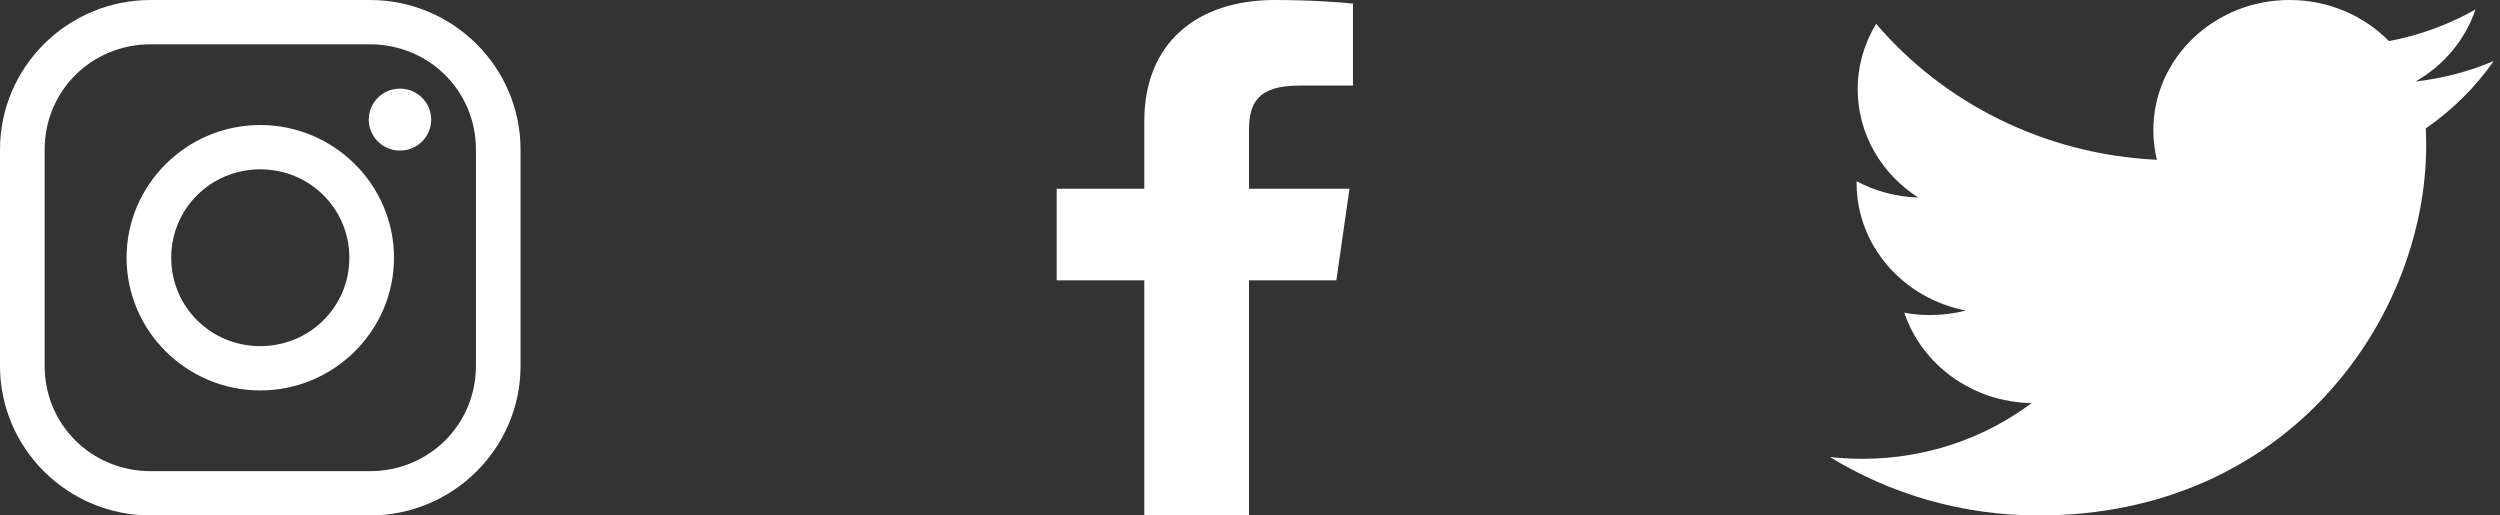 <svg width="97" height="20" viewBox="0 0 97 20" fill="none" xmlns="http://www.w3.org/2000/svg">
<rect x="0" y="0" width="97" height="20" fill="#333333" stroke="none"/>
<path d="M5.846 0C2.622 0 0 2.604 0 5.804V14.197C0 17.397 2.622 20 5.846 20H14.351C17.575 20 20.197 17.397 20.197 14.197V5.804C20.197 2.604 17.575 0 14.351 0H5.846ZM5.846 1.719H14.351C16.646 1.719 18.466 3.527 18.466 5.804V14.197C18.466 16.475 16.646 18.281 14.351 18.281H5.846C3.551 18.281 1.732 16.475 1.732 14.197V5.804C1.732 3.527 3.551 1.719 5.846 1.719ZM15.519 3.439C14.85 3.439 14.308 3.977 14.308 4.641C14.308 5.305 14.85 5.843 15.519 5.843C16.188 5.843 16.73 5.305 16.73 4.641C16.73 3.977 16.188 3.439 15.519 3.439ZM10.098 4.851C7.244 4.851 4.911 7.166 4.911 10C4.911 12.834 7.244 15.149 10.098 15.149C12.953 15.149 15.287 12.834 15.287 10C15.287 7.166 12.953 4.851 10.098 4.851ZM10.098 6.57C12.018 6.57 13.555 8.095 13.555 10C13.555 11.905 12.018 13.43 10.098 13.43C8.18 13.43 6.643 11.905 6.643 10C6.643 8.095 8.18 6.57 10.098 6.57Z" fill="white"/>
<path d="M49.46 0C46.456 0 44.399 1.656 44.399 4.699V7.322H41V10.878H44.399V20H48.461V10.878H51.851L52.36 7.322H48.461V5.051C48.461 4.021 48.778 3.32 50.412 3.32H52.495V0.14C52.135 0.097 50.9 0 49.46 0Z" fill="white"/>
<path d="M96.759 2.367C95.812 2.769 94.793 3.04 93.724 3.163C94.815 2.537 95.653 1.548 96.047 0.369C95.026 0.948 93.896 1.368 92.691 1.594C91.728 0.613 90.354 0 88.835 0C85.916 0 83.55 2.26 83.55 5.049C83.55 5.445 83.597 5.83 83.687 6.2C79.295 5.989 75.401 3.979 72.795 0.924C72.34 1.67 72.079 2.537 72.079 3.462C72.079 5.214 73.012 6.759 74.43 7.665C73.564 7.639 72.749 7.412 72.037 7.033C72.036 7.055 72.036 7.076 72.036 7.097C72.036 9.544 73.857 11.584 76.275 12.048C75.832 12.163 75.365 12.224 74.883 12.224C74.542 12.224 74.212 12.194 73.888 12.134C74.561 14.14 76.512 15.6 78.825 15.641C77.015 16.995 74.737 17.802 72.261 17.802C71.835 17.802 71.414 17.778 71 17.732C73.34 19.164 76.117 20 79.102 20C88.821 20 94.136 12.307 94.136 5.634C94.136 5.415 94.13 5.198 94.121 4.981C95.153 4.269 96.049 3.38 96.758 2.367" fill="white"/>
</svg>
